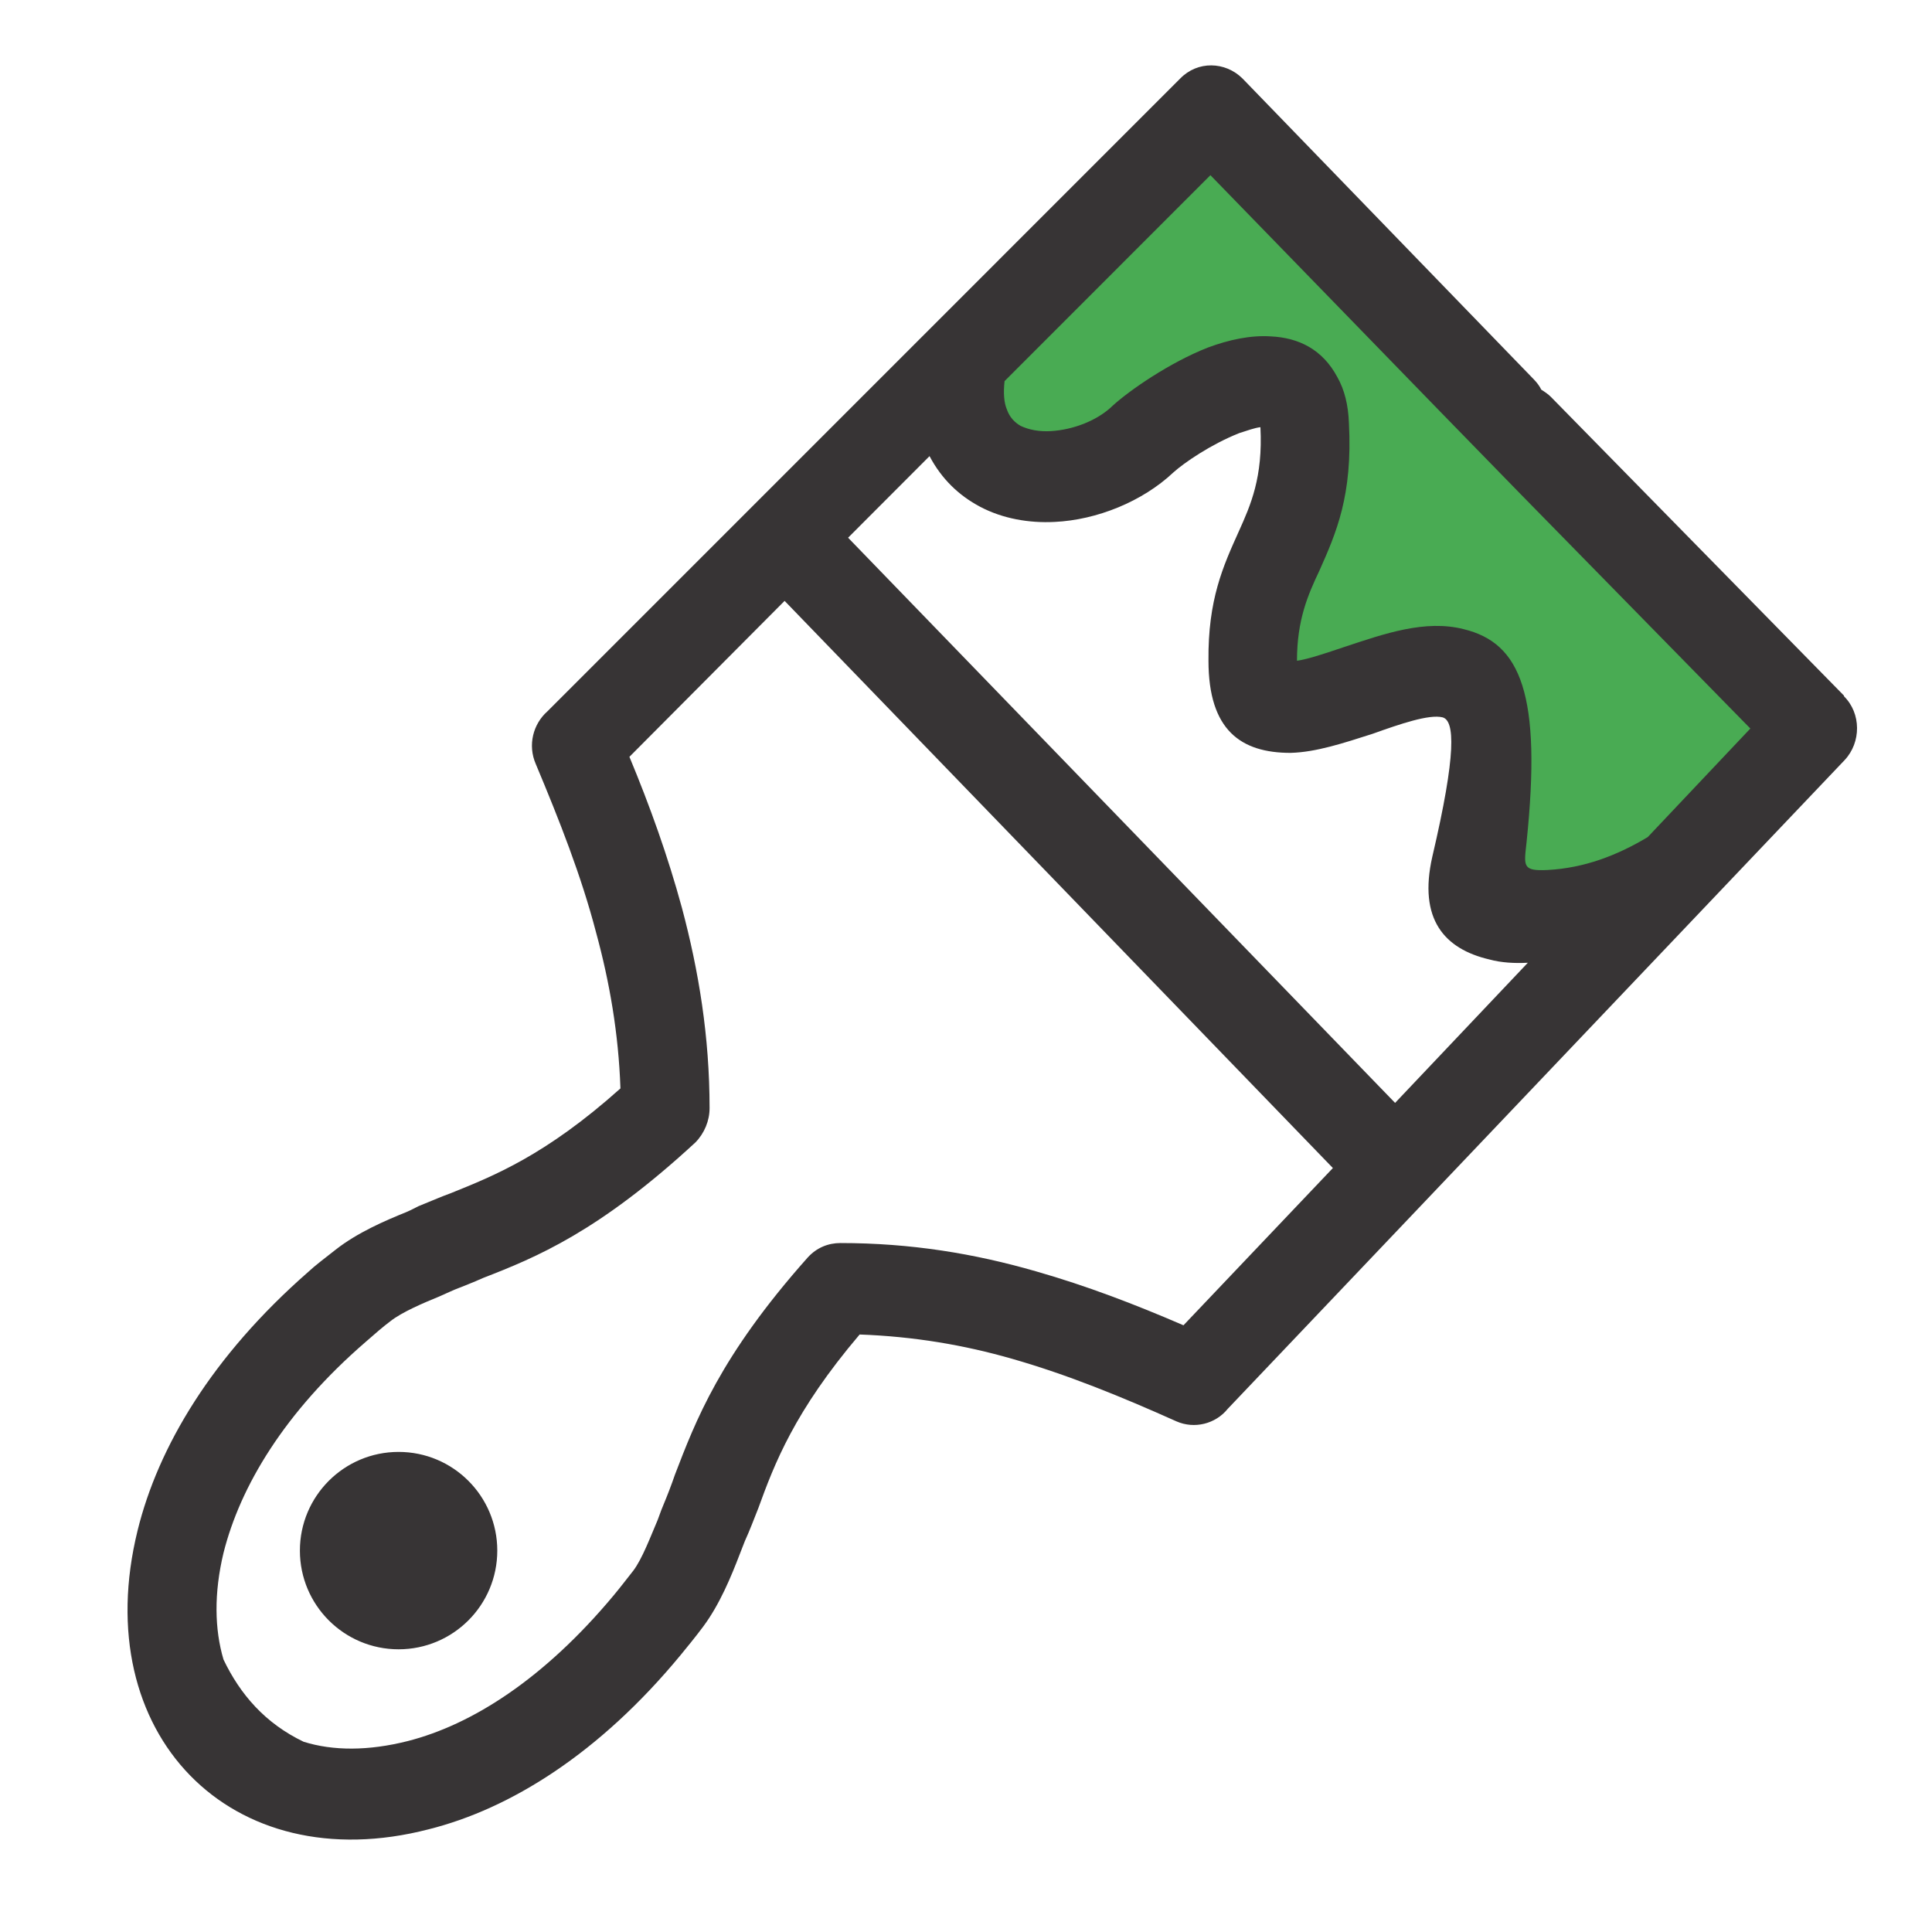 <?xml version="1.0" encoding="utf-8"?>
<svg width="200px" height="200px" version="1.1" style="shape-rendering:geometricPrecision; text-rendering:geometricPrecision; image-rendering:optimizeQuality; fill-rule:evenodd; clip-rule:evenodd" viewBox="2876.017 4701.449 1914.778 2025.538" xmlns="http://www.w3.org/2000/svg">
  <defs>
    <style type="text/css">
   
    .str0 {stroke:#373435;stroke-width:6.945}
    .fil2 {fill:#373435}
    .fil1 {fill:#373435;fill-rule:nonzero}
    .fil0 {fill:#D2AE6D;fill-rule:nonzero}
   
  </style>
  </defs>
  <g id="Layer_x0020_1">
    <path class="fil0" d="M 4105.606 4883.209 L 4734.089 5461.782 L 4748.34 5474.994 L 4734.089 5487.541 L 4726.964 5494.146 C 4654.282 5558.213 4537.421 5663.888 4434.098 5668.511 C 4399.182 5670.493 4389.207 5664.55 4388.494 5640.772 C 4387.782 5636.149 4388.494 5630.205 4389.207 5623.602 L 4389.92 5620.296 C 4397.757 5548.965 4397.046 5501.41 4385.644 5471.029 C 4376.381 5444.612 4359.992 5431.399 4335.052 5426.12 C 4297.999 5418.191 4254.531 5431.399 4213.916 5443.949 L 4213.916 5443.949 L 4213.916 5443.949 L 4213.916 5443.949 C 4188.263 5451.877 4163.323 5459.141 4146.934 5459.141 C 4131.971 5459.141 4125.558 5454.518 4125.558 5441.31 C 4125.558 5430.743 4129.833 5426.12 4135.533 5424.136 C 4136.958 5408.943 4139.808 5395.737 4143.371 5383.848 C 4148.36 5367.336 4154.772 5354.788 4161.187 5341.577 C 4170.449 5323.743 4179 5305.912 4185.413 5284.116 C 4191.113 5262.98 4194.676 5236.563 4192.538 5202.217 C 4192.538 5194.953 4191.113 5187.688 4189.688 5181.745 C 4187.551 5175.138 4185.413 5169.854 4182.563 5164.571 C 4176.15 5154.663 4168.311 5146.739 4159.048 5141.452 C 4149.072 5136.172 4137.671 5133.527 4124.133 5132.869 C 4114.869 5132.207 4105.606 5132.869 4095.63 5134.189 C 4084.941 5136.172 4073.541 5139.472 4062.852 5143.436 C 4045.037 5149.38 4026.511 5157.965 4010.122 5167.211 C 3989.457 5178.441 3972.356 5189.667 3963.805 5197.593 C 3953.116 5206.181 3940.29 5213.446 3926.039 5218.729 C 3911.788 5224.014 3896.111 5227.316 3881.86 5227.975 L 3881.86 5227.975 C 3873.309 5227.975 3866.183 5227.975 3859.057 5226.654 C 3851.932 5225.335 3844.806 5223.351 3838.393 5220.71 C 3832.692 5218.069 3827.704 5214.106 3823.43 5210.145 C 3819.867 5205.519 3816.304 5200.896 3814.166 5194.953 C 3809.89 5186.366 3808.466 5175.138 3809.89 5162.588 C 3810.603 5151.362 3812.741 5138.813 3816.304 5124.941 L 3822.005 5115.694 L 4077.815 4883.209 L 4092.067 4870.659 L 4105.606 4883.209 Z" style="fill: rgb(73, 171, 83);"/>
    <path class="fil1" d="M 4422.44 5710.816 C 4408.321 5711.506 4394.875 5710.816 4382.101 5707.367 C 4335.04 5696.33 4307.475 5665.289 4322.266 5599.756 C 4347.813 5490.768 4345.796 5456.966 4333.022 5453.518 C 4318.904 5450.068 4288.65 5460.415 4259.74 5470.763 C 4229.486 5480.419 4200.577 5490.077 4173.685 5490.768 C 4121.917 5490.768 4087.628 5467.314 4087.628 5394.193 C 4086.956 5330.041 4103.092 5294.861 4119.227 5258.991 C 4132.001 5230.708 4144.775 5201.737 4142.086 5149.312 L 4142.086 5149.312 C 4136.035 5150.001 4128.64 5152.761 4119.899 5155.52 C 4090.318 5167.246 4062.081 5186.562 4050.651 5196.908 C 4018.38 5227.261 3970.646 5246.574 3926.274 5248.645 C 3899.381 5250.024 3871.816 5245.194 3848.285 5232.778 C 3826.099 5221.052 3807.947 5203.807 3795.173 5179.663 L 3709.789 5265.199 L 4283.271 5857.745 L 4422.44 5710.816 Z M 4548.162 5579.063 L 4655.732 5465.244 L 4567.6 5375.322 L 4414.372 5218.983 L 4330.333 5132.756 L 4089.646 4885.114 L 3873.833 5101.024 C 3872.489 5113.441 3873.161 5123.788 3876.522 5131.376 C 3879.212 5138.964 3884.59 5144.483 3890.641 5147.933 C 3899.381 5152.07 3910.137 5154.141 3922.24 5153.45 C 3945.771 5152.07 3971.319 5142.413 3987.454 5126.547 C 4004.934 5110.683 4046.617 5081.71 4086.956 5065.845 C 4109.143 5057.566 4132.001 5052.738 4152.842 5054.117 C 4182.424 5055.497 4207.3 5067.914 4222.763 5096.887 C 4230.159 5109.992 4234.192 5125.858 4234.865 5145.172 C 4238.899 5221.052 4221.418 5260.371 4203.938 5299.69 C 4191.837 5325.212 4180.408 5351.425 4180.408 5394.193 C 4180.408 5394.883 4168.306 5394.883 4173.012 5394.883 C 4185.786 5394.883 4207.3 5387.295 4230.159 5379.707 C 4271.842 5365.911 4314.87 5350.735 4355.208 5361.082 C 4415.044 5375.568 4437.231 5429.374 4421.095 5584.581 C 4418.405 5609.414 4416.389 5614.933 4443.282 5613.554 C 4481.604 5611.483 4515.891 5598.377 4548.162 5579.063 Z M 4218.057 5926.036 L 3643.23 5331.421 L 3480.531 5494.906 C 3502.045 5546.642 3520.869 5599.067 3535.66 5653.562 C 3553.139 5719.095 3564.57 5788.075 3564.57 5863.265 L 3564.57 5863.265 C 3564.57 5876.37 3559.191 5889.478 3549.779 5899.135 C 3448.259 5992.948 3382.373 6019.852 3327.244 6041.234 C 3316.487 6046.064 3305.729 6050.202 3296.99 6053.651 C 3295.646 6054.341 3288.922 6057.101 3281.526 6060.549 C 3264.718 6067.447 3241.86 6077.105 3229.758 6086.763 C 3222.363 6092.28 3213.623 6099.868 3204.21 6108.147 C 3118.827 6181.956 3072.438 6259.904 3054.958 6329.575 C 3044.873 6371.653 3045.545 6409.594 3054.958 6441.324 C 3072.438 6477.885 3098.657 6508.235 3138.996 6527.55 C 3169.923 6537.207 3206.9 6537.207 3247.911 6526.86 C 3315.814 6509.615 3391.113 6461.328 3463.722 6374.412 C 3471.792 6364.755 3478.513 6355.788 3484.565 6348.2 C 3493.977 6335.783 3502.717 6312.33 3510.113 6295.084 C 3512.801 6287.497 3515.491 6280.599 3516.163 6279.22 C 3520.197 6269.562 3524.231 6259.214 3528.264 6247.487 C 3549.779 6191.613 3575.327 6123.322 3667.434 6019.852 C 3676.845 6009.503 3688.948 6004.675 3701.72 6004.675 L 3701.72 6004.675 C 3775.676 6004.675 3842.235 6015.711 3906.777 6034.336 C 3959.888 6049.513 4010.313 6068.827 4061.408 6090.901 L 4218.057 5926.036 Z M 4754.563 5498.355 L 4107.798 6178.506 C 4095.024 6194.372 4072.838 6199.892 4054.012 6191.613 C 3995.522 6165.4 3939.719 6142.637 3881.901 6126.081 C 3831.479 6111.596 3779.037 6102.627 3721.891 6100.559 C 3653.315 6181.267 3632.472 6236.451 3615.667 6282.667 C 3610.959 6294.395 3606.925 6305.433 3601.547 6317.158 C 3598.858 6324.057 3597.512 6327.505 3596.168 6330.955 C 3587.427 6353.719 3575.327 6383.38 3557.846 6406.833 C 3549.106 6418.561 3541.039 6428.217 3534.316 6436.495 C 3448.931 6539.967 3355.481 6597.911 3270.096 6619.294 C 3062.354 6673.101 2912.426 6519.273 2964.867 6306.121 C 2986.381 6218.517 3042.856 6123.322 3143.702 6035.026 C 3151.097 6028.128 3161.183 6020.54 3172.612 6011.573 C 3195.469 5993.639 3224.38 5981.222 3246.566 5972.253 C 3249.927 5970.874 3252.617 5969.494 3259.34 5966.045 C 3271.442 5961.217 3282.199 5956.389 3293.628 5952.249 C 3338 5934.315 3392.458 5912.931 3471.118 5842.569 C 3469.101 5784.625 3459.689 5730.82 3445.571 5679.084 C 3430.107 5619.762 3407.25 5561.817 3382.373 5502.494 C 3373.633 5482.489 3379.684 5460.415 3394.475 5447.31 L 4058.047 4783.712 C 4076.199 4765.087 4105.108 4765.777 4123.261 4783.712 L 4123.933 4784.402 L 4123.933 4784.402 L 4428.491 5098.955 C 4431.852 5102.404 4434.542 5105.854 4436.559 5109.992 C 4439.92 5112.062 4443.954 5114.821 4446.643 5117.58 L 4753.89 5430.753 L 4753.89 5430.753 L 4753.89 5431.443 C 4772.042 5449.378 4772.042 5479.73 4754.563 5498.355 Z"/>
    <circle class="fil2 str0" cx="3238.527" cy="6327.128" r="100"/>
    <path class="fil1" d="M3358 6010l-2 -1c-2,-2 1,1 1,2l1 -1z"/>
  </g>
</svg>